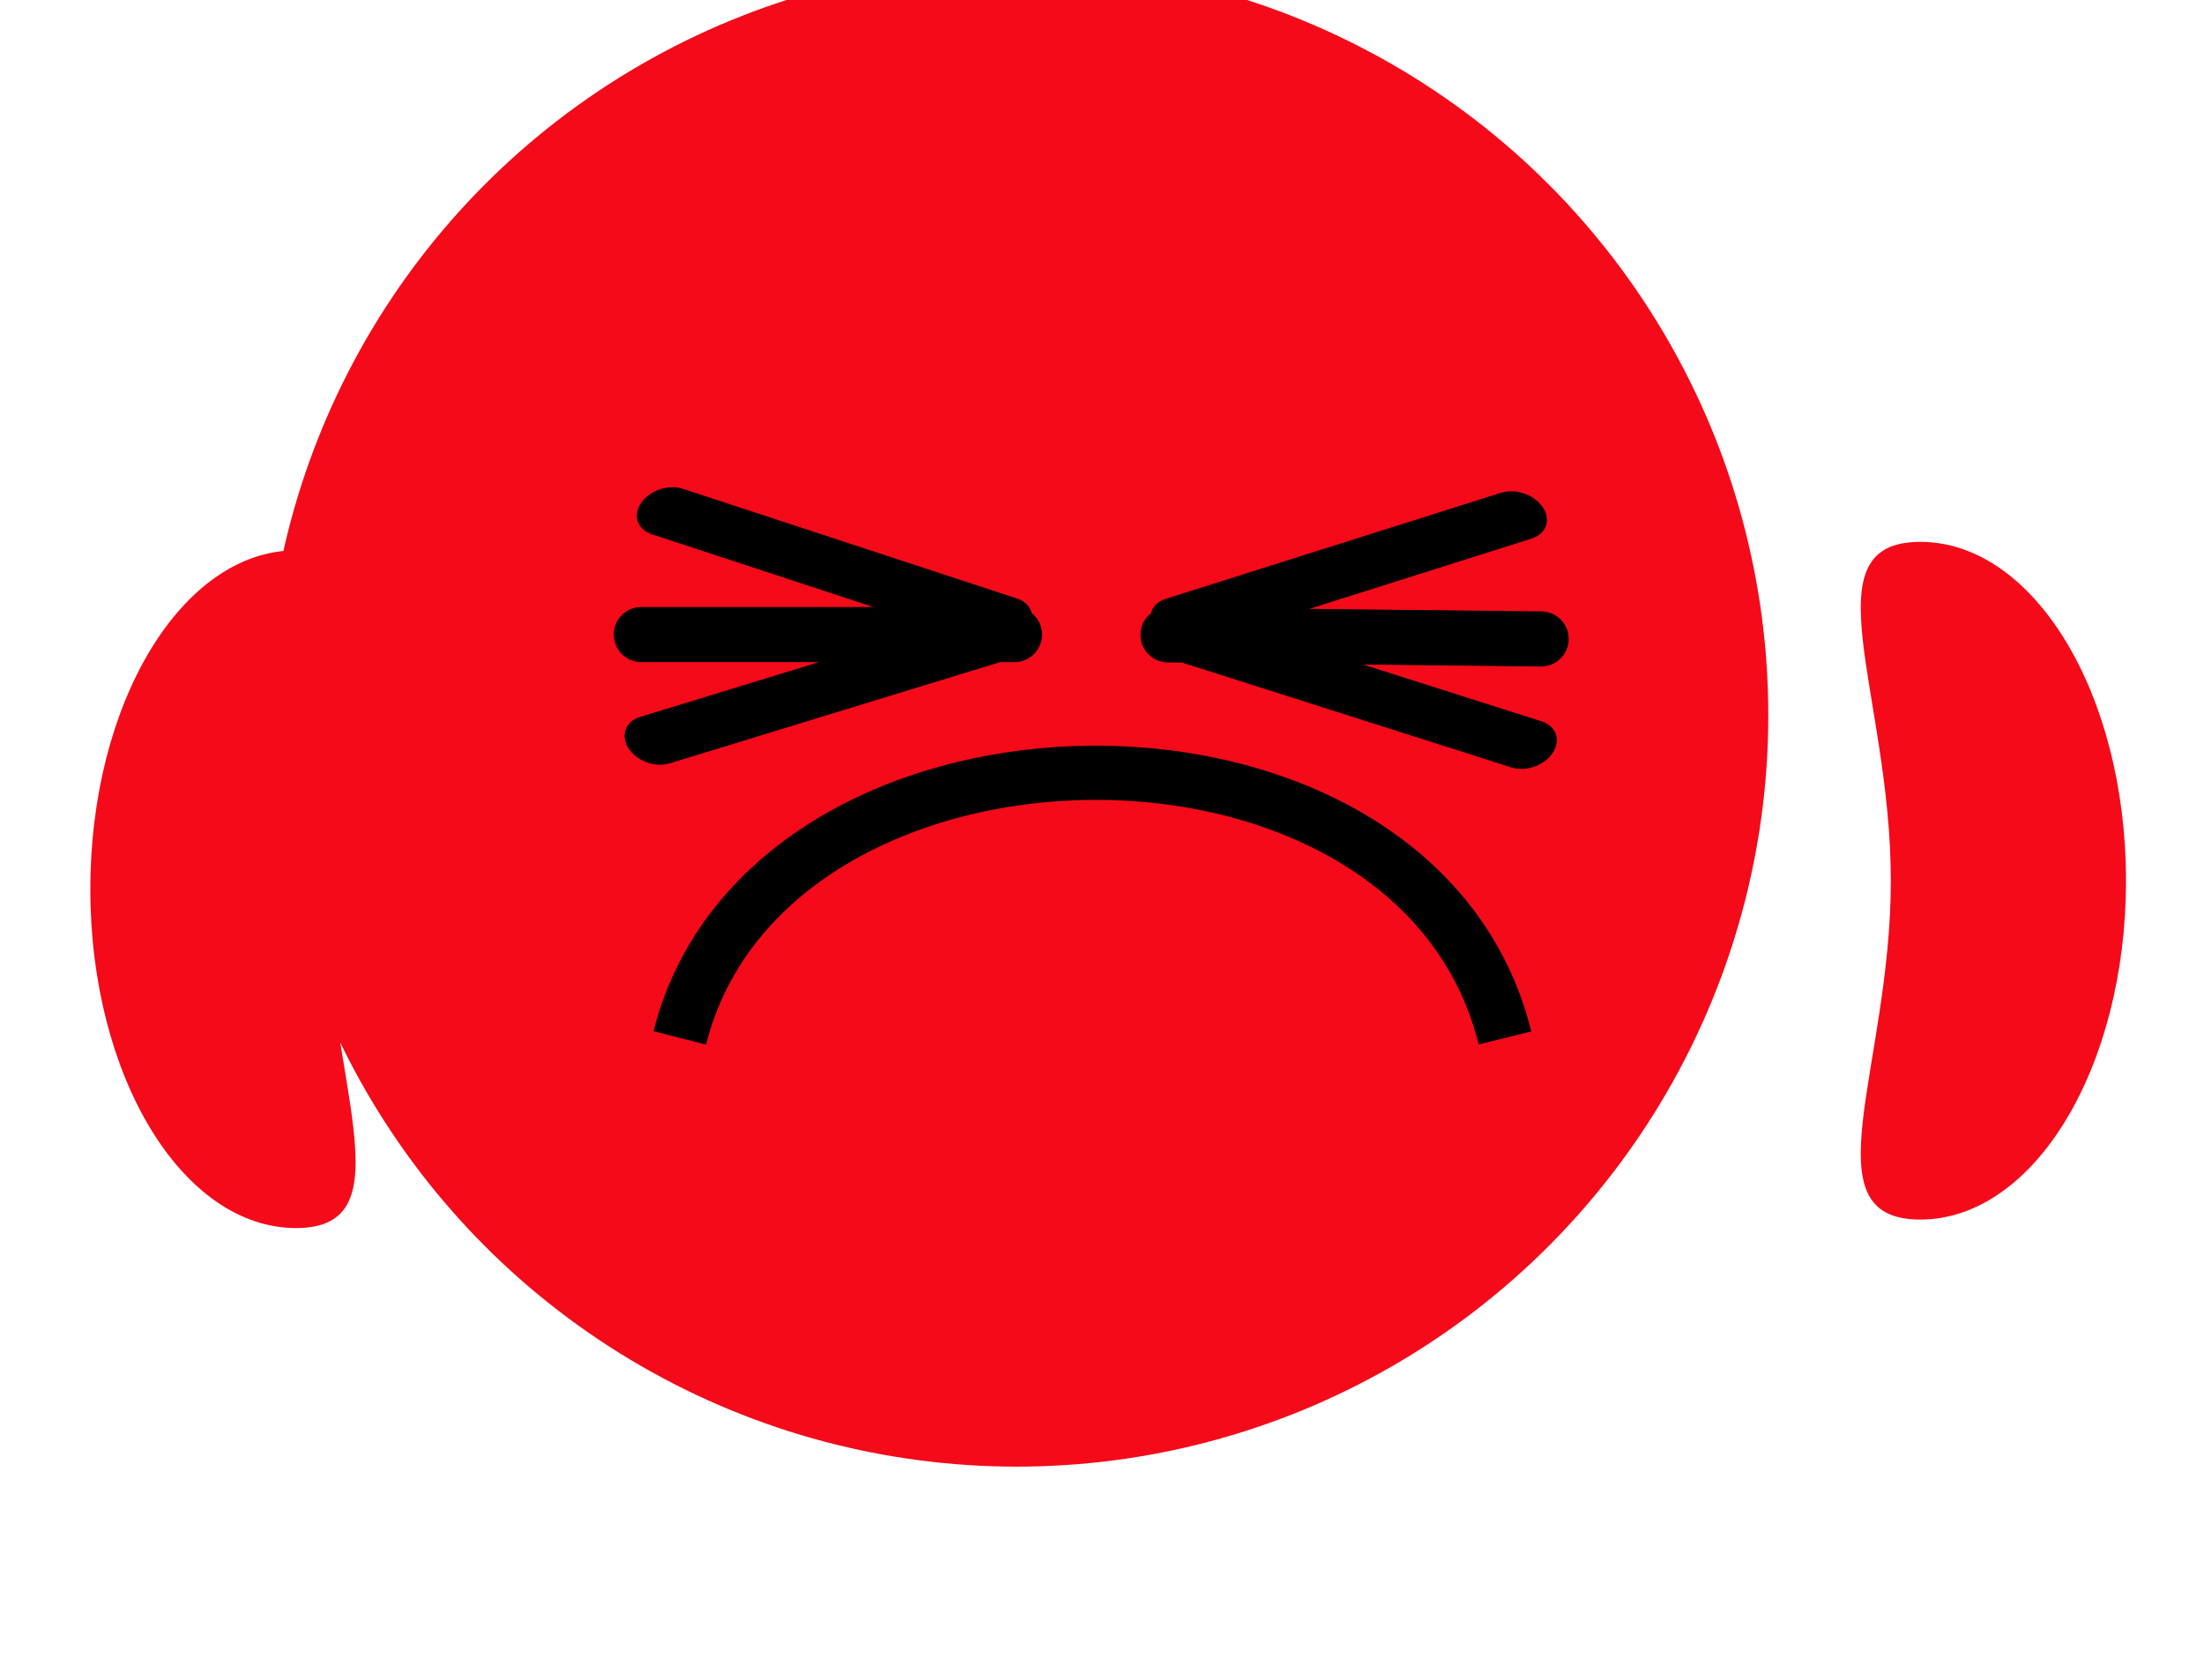 <svg width="122" height="93" viewBox="0 0 122 93" fill="none" xmlns="http://www.w3.org/2000/svg">
<g filter="url(#filter0_d_902_935)">
<g filter="url(#filter1_i_902_935)">
<g filter="url(#filter2_f_902_935)">
<g filter="url(#filter3_i_902_935)">
<circle cx="60.282" cy="42.6" r="41.6" fill="#F40A19"/>
</g>
<g filter="url(#filter4_f_902_935)">
<path d="M82.305 56.466C77.411 36.637 41.521 37.146 36.627 56.463" stroke="black" stroke-width="3"/>
</g>
</g>
<g filter="url(#filter5_f_902_935)">
<path fill-rule="evenodd" clip-rule="evenodd" d="M33.813 40.419C34.261 41.115 35.267 41.483 36.059 41.24L54.356 35.632L55.156 35.632C55.984 35.632 56.656 34.961 56.656 34.132C56.656 33.654 56.431 33.227 56.082 32.953C56.004 32.602 55.731 32.307 55.298 32.164L36.791 26.086C36.004 25.828 34.984 26.171 34.513 26.852C34.042 27.534 34.299 28.296 35.086 28.555L47.501 32.632L34.5 32.632C33.672 32.632 33 33.304 33 34.132C33 34.961 33.672 35.632 34.5 35.632L44.504 35.632L34.434 38.718C33.642 38.961 33.364 39.722 33.813 40.419Z" fill="black"/>
<path d="M36.059 41.24L36.067 41.264L36.067 41.264L36.059 41.24ZM33.813 40.419L33.834 40.405L33.834 40.405L33.813 40.419ZM54.356 35.632L54.348 35.607L54.356 35.607L54.356 35.632ZM55.156 35.632L55.156 35.657L55.156 35.632ZM56.082 32.953L56.067 32.972L56.06 32.967L56.058 32.958L56.082 32.953ZM55.298 32.164L55.305 32.141L55.305 32.141L55.298 32.164ZM36.791 26.086L36.798 26.062L36.798 26.062L36.791 26.086ZM34.513 26.852L34.534 26.866L34.534 26.866L34.513 26.852ZM35.086 28.555L35.094 28.531L35.094 28.531L35.086 28.555ZM47.501 32.632L47.509 32.608L47.501 32.657L47.501 32.632ZM34.5 35.632L34.5 35.607L34.5 35.632ZM44.504 35.632L44.504 35.607L44.511 35.656L44.504 35.632ZM34.434 38.718L34.427 38.694L34.427 38.694L34.434 38.718ZM36.067 41.264C35.664 41.387 35.209 41.355 34.799 41.205C34.388 41.055 34.019 40.786 33.792 40.432L33.834 40.405C34.054 40.748 34.413 41.011 34.816 41.158C35.218 41.305 35.662 41.336 36.052 41.216L36.067 41.264ZM54.363 35.656L36.067 41.264L36.052 41.216L54.349 35.608L54.363 35.656ZM55.156 35.657L54.356 35.657L54.356 35.607L55.156 35.607L55.156 35.657ZM56.681 34.132C56.681 34.974 55.998 35.657 55.156 35.657L55.156 35.607C55.97 35.607 56.63 34.947 56.63 34.132L56.681 34.132ZM56.098 32.933C56.453 33.212 56.681 33.646 56.681 34.132L56.63 34.132C56.63 33.662 56.41 33.242 56.067 32.972L56.098 32.933ZM56.058 32.958C55.982 32.617 55.717 32.328 55.29 32.188L55.305 32.141C55.746 32.285 56.026 32.587 56.107 32.947L56.058 32.958ZM55.29 32.188L36.783 26.11L36.798 26.062L55.305 32.141L55.29 32.188ZM36.783 26.11C36.395 25.983 35.949 26.003 35.541 26.14C35.133 26.277 34.766 26.531 34.534 26.866L34.493 26.838C34.731 26.492 35.109 26.233 35.525 26.093C35.942 25.953 36.399 25.931 36.798 26.062L36.783 26.11ZM34.534 26.866C34.302 27.202 34.251 27.555 34.352 27.854C34.452 28.154 34.706 28.404 35.094 28.531L35.078 28.578C34.678 28.447 34.411 28.187 34.304 27.87C34.198 27.553 34.253 27.184 34.493 26.838L34.534 26.866ZM35.094 28.531L47.509 32.608L47.493 32.656L35.078 28.578L35.094 28.531ZM34.5 32.607L47.501 32.607L47.501 32.657L34.5 32.657L34.5 32.607ZM32.975 34.132C32.975 33.29 33.658 32.607 34.5 32.607L34.5 32.657C33.685 32.657 33.025 33.318 33.025 34.132L32.975 34.132ZM34.5 35.657C33.658 35.657 32.975 34.974 32.975 34.132L33.025 34.132C33.025 34.947 33.685 35.607 34.5 35.607L34.5 35.657ZM44.504 35.657L34.5 35.657L34.5 35.607L44.504 35.607L44.504 35.657ZM34.427 38.694L44.496 35.608L44.511 35.656L34.441 38.742L34.427 38.694ZM33.792 40.432C33.564 40.079 33.519 39.706 33.635 39.39C33.75 39.074 34.024 38.818 34.427 38.694L34.441 38.742C34.052 38.862 33.791 39.108 33.681 39.407C33.572 39.706 33.613 40.063 33.834 40.405L33.792 40.432Z" fill="black"/>
</g>
<g filter="url(#filter6_f_902_935)">
<path fill-rule="evenodd" clip-rule="evenodd" d="M84.927 40.668C84.47 41.359 83.46 41.716 82.671 41.465L64.437 35.658L63.637 35.649C62.809 35.64 62.145 34.961 62.154 34.133C62.159 33.654 62.388 33.23 62.739 32.959C62.822 32.61 63.098 32.317 63.533 32.18L82.105 26.303C82.895 26.053 83.911 26.408 84.374 27.094C84.837 27.781 84.573 28.541 83.783 28.79L71.324 32.732L84.324 32.874C85.153 32.883 85.817 33.562 85.808 34.39C85.799 35.219 85.12 35.883 84.291 35.874L74.288 35.765L84.324 38.961C85.113 39.212 85.383 39.977 84.927 40.668Z" fill="black"/>
<path d="M82.671 41.465L82.664 41.488L82.664 41.488L82.671 41.465ZM84.927 40.668L84.906 40.654L84.906 40.654L84.927 40.668ZM64.437 35.658L64.445 35.633L64.437 35.633L64.437 35.658ZM62.739 32.959L62.755 32.979L62.762 32.974L62.764 32.965L62.739 32.959ZM63.533 32.18L63.525 32.156L63.525 32.156L63.533 32.18ZM82.105 26.303L82.097 26.28L82.097 26.28L82.105 26.303ZM84.374 27.094L84.353 27.108L84.353 27.108L84.374 27.094ZM83.783 28.79L83.775 28.767L83.775 28.767L83.783 28.79ZM71.324 32.732L71.316 32.709L71.324 32.757L71.324 32.732ZM84.291 35.874L84.291 35.899L84.291 35.874ZM74.288 35.765L74.289 35.74L74.281 35.789L74.288 35.765ZM84.324 38.961L84.331 38.937L84.331 38.937L84.324 38.961ZM82.664 41.488C83.064 41.616 83.52 41.589 83.932 41.443C84.344 41.298 84.716 41.033 84.948 40.682L84.906 40.654C84.681 40.995 84.319 41.254 83.915 41.396C83.511 41.539 83.067 41.565 82.679 41.441L82.664 41.488ZM64.429 35.681L82.664 41.488L82.679 41.441L64.444 35.634L64.429 35.681ZM63.637 35.674L64.436 35.683L64.437 35.633L63.638 35.624L63.637 35.674ZM62.129 34.132C62.119 34.974 62.795 35.665 63.637 35.674L63.638 35.624C62.823 35.615 62.17 34.947 62.179 34.133L62.129 34.132ZM62.724 32.94C62.367 33.215 62.134 33.646 62.129 34.132L62.179 34.133C62.184 33.662 62.409 33.246 62.755 32.979L62.724 32.94ZM62.764 32.965C62.844 32.625 63.112 32.339 63.54 32.204L63.525 32.156C63.083 32.296 62.8 32.594 62.715 32.954L62.764 32.965ZM63.54 32.204L82.112 26.327L82.097 26.28L63.525 32.156L63.54 32.204ZM82.112 26.327C82.501 26.204 82.947 26.23 83.354 26.371C83.76 26.513 84.125 26.77 84.353 27.108L84.395 27.081C84.159 26.732 83.785 26.469 83.37 26.324C82.955 26.18 82.498 26.153 82.097 26.28L82.112 26.327ZM84.353 27.108C84.581 27.446 84.629 27.8 84.525 28.098C84.421 28.396 84.164 28.644 83.775 28.767L83.79 28.814C84.192 28.687 84.462 28.43 84.572 28.114C84.682 27.799 84.63 27.429 84.395 27.081L84.353 27.108ZM83.775 28.767L71.316 32.709L71.332 32.756L83.79 28.814L83.775 28.767ZM84.324 32.849L71.324 32.708L71.324 32.757L84.324 32.899L84.324 32.849ZM85.833 34.391C85.842 33.548 85.167 32.858 84.324 32.849L84.324 32.899C85.138 32.908 85.792 33.575 85.783 34.39L85.833 34.391ZM84.291 35.899C85.133 35.908 85.823 35.233 85.833 34.391L85.783 34.39C85.774 35.205 85.106 35.858 84.292 35.849L84.291 35.899ZM74.288 35.79L84.291 35.899L84.292 35.849L74.289 35.74L74.288 35.79ZM84.331 38.937L74.296 35.741L74.281 35.789L84.316 38.985L84.331 38.937ZM84.948 40.682C85.179 40.33 85.228 39.958 85.116 39.641C85.004 39.324 84.732 39.065 84.331 38.937L84.316 38.985C84.704 39.108 84.963 39.357 85.069 39.658C85.175 39.958 85.13 40.314 84.906 40.654L84.948 40.682Z" fill="black"/>
</g>
<g filter="url(#filter7_d_902_935)">
<path d="M116.682 43.761C116.682 54.122 111.582 62.521 105.291 62.521C98.999 62.521 103.664 54.122 103.664 43.761C103.664 33.399 98.999 25 105.291 25C111.582 25 116.682 33.399 116.682 43.761Z" fill="#F40A19"/>
</g>
<g filter="url(#filter8_d_902_935)">
<path d="M4 44.231C4 54.592 9.1 62.991 15.392 62.991C21.683 62.991 17.019 54.592 17.019 44.231C17.019 33.87 21.683 25.47 15.392 25.47C9.1 25.47 4 33.87 4 44.231Z" fill="#F40A19"/>
</g>
</g>
</g>
<defs>
<filter id="filter0_d_902_935" x="3" y="1" width="118.682" height="91.199" filterUnits="userSpaceOnUse" color-interpolation-filters="sRGB">
<feFlood flood-opacity="0" result="BackgroundImageFix"/>
<feColorMatrix in="SourceAlpha" type="matrix" values="0 0 0 0 0 0 0 0 0 0 0 0 0 0 0 0 0 0 127 0" result="hardAlpha"/>
<feOffset dx="2" dy="5"/>
<feGaussianBlur stdDeviation="1.5"/>
<feComposite in2="hardAlpha" operator="out"/>
<feColorMatrix type="matrix" values="0 0 0 0 0 0 0 0 0 0 0 0 0 0 0 0 0 0 0.33 0"/>
<feBlend mode="normal" in2="BackgroundImageFix" result="effect1_dropShadow_902_935"/>
<feBlend mode="normal" in="SourceGraphic" in2="effect1_dropShadow_902_935" result="shape"/>
</filter>
<filter id="filter1_i_902_935" x="3" y="-1" width="113.682" height="85.199" filterUnits="userSpaceOnUse" color-interpolation-filters="sRGB">
<feFlood flood-opacity="0" result="BackgroundImageFix"/>
<feBlend mode="normal" in="SourceGraphic" in2="BackgroundImageFix" result="shape"/>
<feColorMatrix in="SourceAlpha" type="matrix" values="0 0 0 0 0 0 0 0 0 0 0 0 0 0 0 0 0 0 127 0" result="hardAlpha"/>
<feOffset dx="-1" dy="-4"/>
<feGaussianBlur stdDeviation="1"/>
<feComposite in2="hardAlpha" operator="arithmetic" k2="-1" k3="1"/>
<feColorMatrix type="matrix" values="0 0 0 0 0 0 0 0 0 0 0 0 0 0 0 0 0 0 0.1 0"/>
<feBlend mode="normal" in2="shape" result="effect1_innerShadow_902_935"/>
</filter>
<filter id="filter2_f_902_935" x="18.482" y="0.8" width="83.599" height="83.599" filterUnits="userSpaceOnUse" color-interpolation-filters="sRGB">
<feFlood flood-opacity="0" result="BackgroundImageFix"/>
<feBlend mode="normal" in="SourceGraphic" in2="BackgroundImageFix" result="shape"/>
<feGaussianBlur stdDeviation="0.1" result="effect1_foregroundBlur_902_935"/>
</filter>
<filter id="filter3_i_902_935" x="18.682" y="1" width="83.199" height="83.199" filterUnits="userSpaceOnUse" color-interpolation-filters="sRGB">
<feFlood flood-opacity="0" result="BackgroundImageFix"/>
<feBlend mode="normal" in="SourceGraphic" in2="BackgroundImageFix" result="shape"/>
<feColorMatrix in="SourceAlpha" type="matrix" values="0 0 0 0 0 0 0 0 0 0 0 0 0 0 0 0 0 0 127 0" result="hardAlpha"/>
<feMorphology radius="4" operator="dilate" in="SourceAlpha" result="effect1_innerShadow_902_935"/>
<feOffset dx="-5" dy="-4"/>
<feGaussianBlur stdDeviation="2"/>
<feComposite in2="hardAlpha" operator="arithmetic" k2="-1" k3="1"/>
<feColorMatrix type="matrix" values="0 0 0 0 0 0 0 0 0 0 0 0 0 0 0 0 0 0 0.3 0"/>
<feBlend mode="normal" in2="shape" result="effect1_innerShadow_902_935"/>
</filter>
<filter id="filter4_f_902_935" x="34.673" y="39.784" width="49.588" height="17.547" filterUnits="userSpaceOnUse" color-interpolation-filters="sRGB">
<feFlood flood-opacity="0" result="BackgroundImageFix"/>
<feBlend mode="normal" in="SourceGraphic" in2="BackgroundImageFix" result="shape"/>
<feGaussianBlur stdDeviation="0.25" result="effect1_foregroundBlur_902_935"/>
</filter>
<filter id="filter5_f_902_935" x="32.475" y="25.475" width="24.706" height="16.365" filterUnits="userSpaceOnUse" color-interpolation-filters="sRGB">
<feFlood flood-opacity="0" result="BackgroundImageFix"/>
<feBlend mode="normal" in="SourceGraphic" in2="BackgroundImageFix" result="shape"/>
<feGaussianBlur stdDeviation="0.25" result="effect1_foregroundBlur_902_935"/>
</filter>
<filter id="filter6_f_902_935" x="61.629" y="25.698" width="24.704" height="16.372" filterUnits="userSpaceOnUse" color-interpolation-filters="sRGB">
<feFlood flood-opacity="0" result="BackgroundImageFix"/>
<feBlend mode="normal" in="SourceGraphic" in2="BackgroundImageFix" result="shape"/>
<feGaussianBlur stdDeviation="0.25" result="effect1_foregroundBlur_902_935"/>
</filter>
<filter id="filter7_d_902_935" x="98" y="25" width="22.682" height="45.521" filterUnits="userSpaceOnUse" color-interpolation-filters="sRGB">
<feFlood flood-opacity="0" result="BackgroundImageFix"/>
<feColorMatrix in="SourceAlpha" type="matrix" values="0 0 0 0 0 0 0 0 0 0 0 0 0 0 0 0 0 0 127 0" result="hardAlpha"/>
<feOffset dy="4"/>
<feGaussianBlur stdDeviation="2"/>
<feComposite in2="hardAlpha" operator="out"/>
<feColorMatrix type="matrix" values="0 0 0 0 0 0 0 0 0 0 0 0 0 0 0 0 0 0 0.25 0"/>
<feBlend mode="normal" in2="BackgroundImageFix" result="effect1_dropShadow_902_935"/>
<feBlend mode="normal" in="SourceGraphic" in2="effect1_dropShadow_902_935" result="shape"/>
</filter>
<filter id="filter8_d_902_935" x="0" y="25.47" width="22.682" height="45.521" filterUnits="userSpaceOnUse" color-interpolation-filters="sRGB">
<feFlood flood-opacity="0" result="BackgroundImageFix"/>
<feColorMatrix in="SourceAlpha" type="matrix" values="0 0 0 0 0 0 0 0 0 0 0 0 0 0 0 0 0 0 127 0" result="hardAlpha"/>
<feOffset dy="4"/>
<feGaussianBlur stdDeviation="2"/>
<feComposite in2="hardAlpha" operator="out"/>
<feColorMatrix type="matrix" values="0 0 0 0 0 0 0 0 0 0 0 0 0 0 0 0 0 0 0.25 0"/>
<feBlend mode="normal" in2="BackgroundImageFix" result="effect1_dropShadow_902_935"/>
<feBlend mode="normal" in="SourceGraphic" in2="effect1_dropShadow_902_935" result="shape"/>
</filter>
</defs>
</svg>

